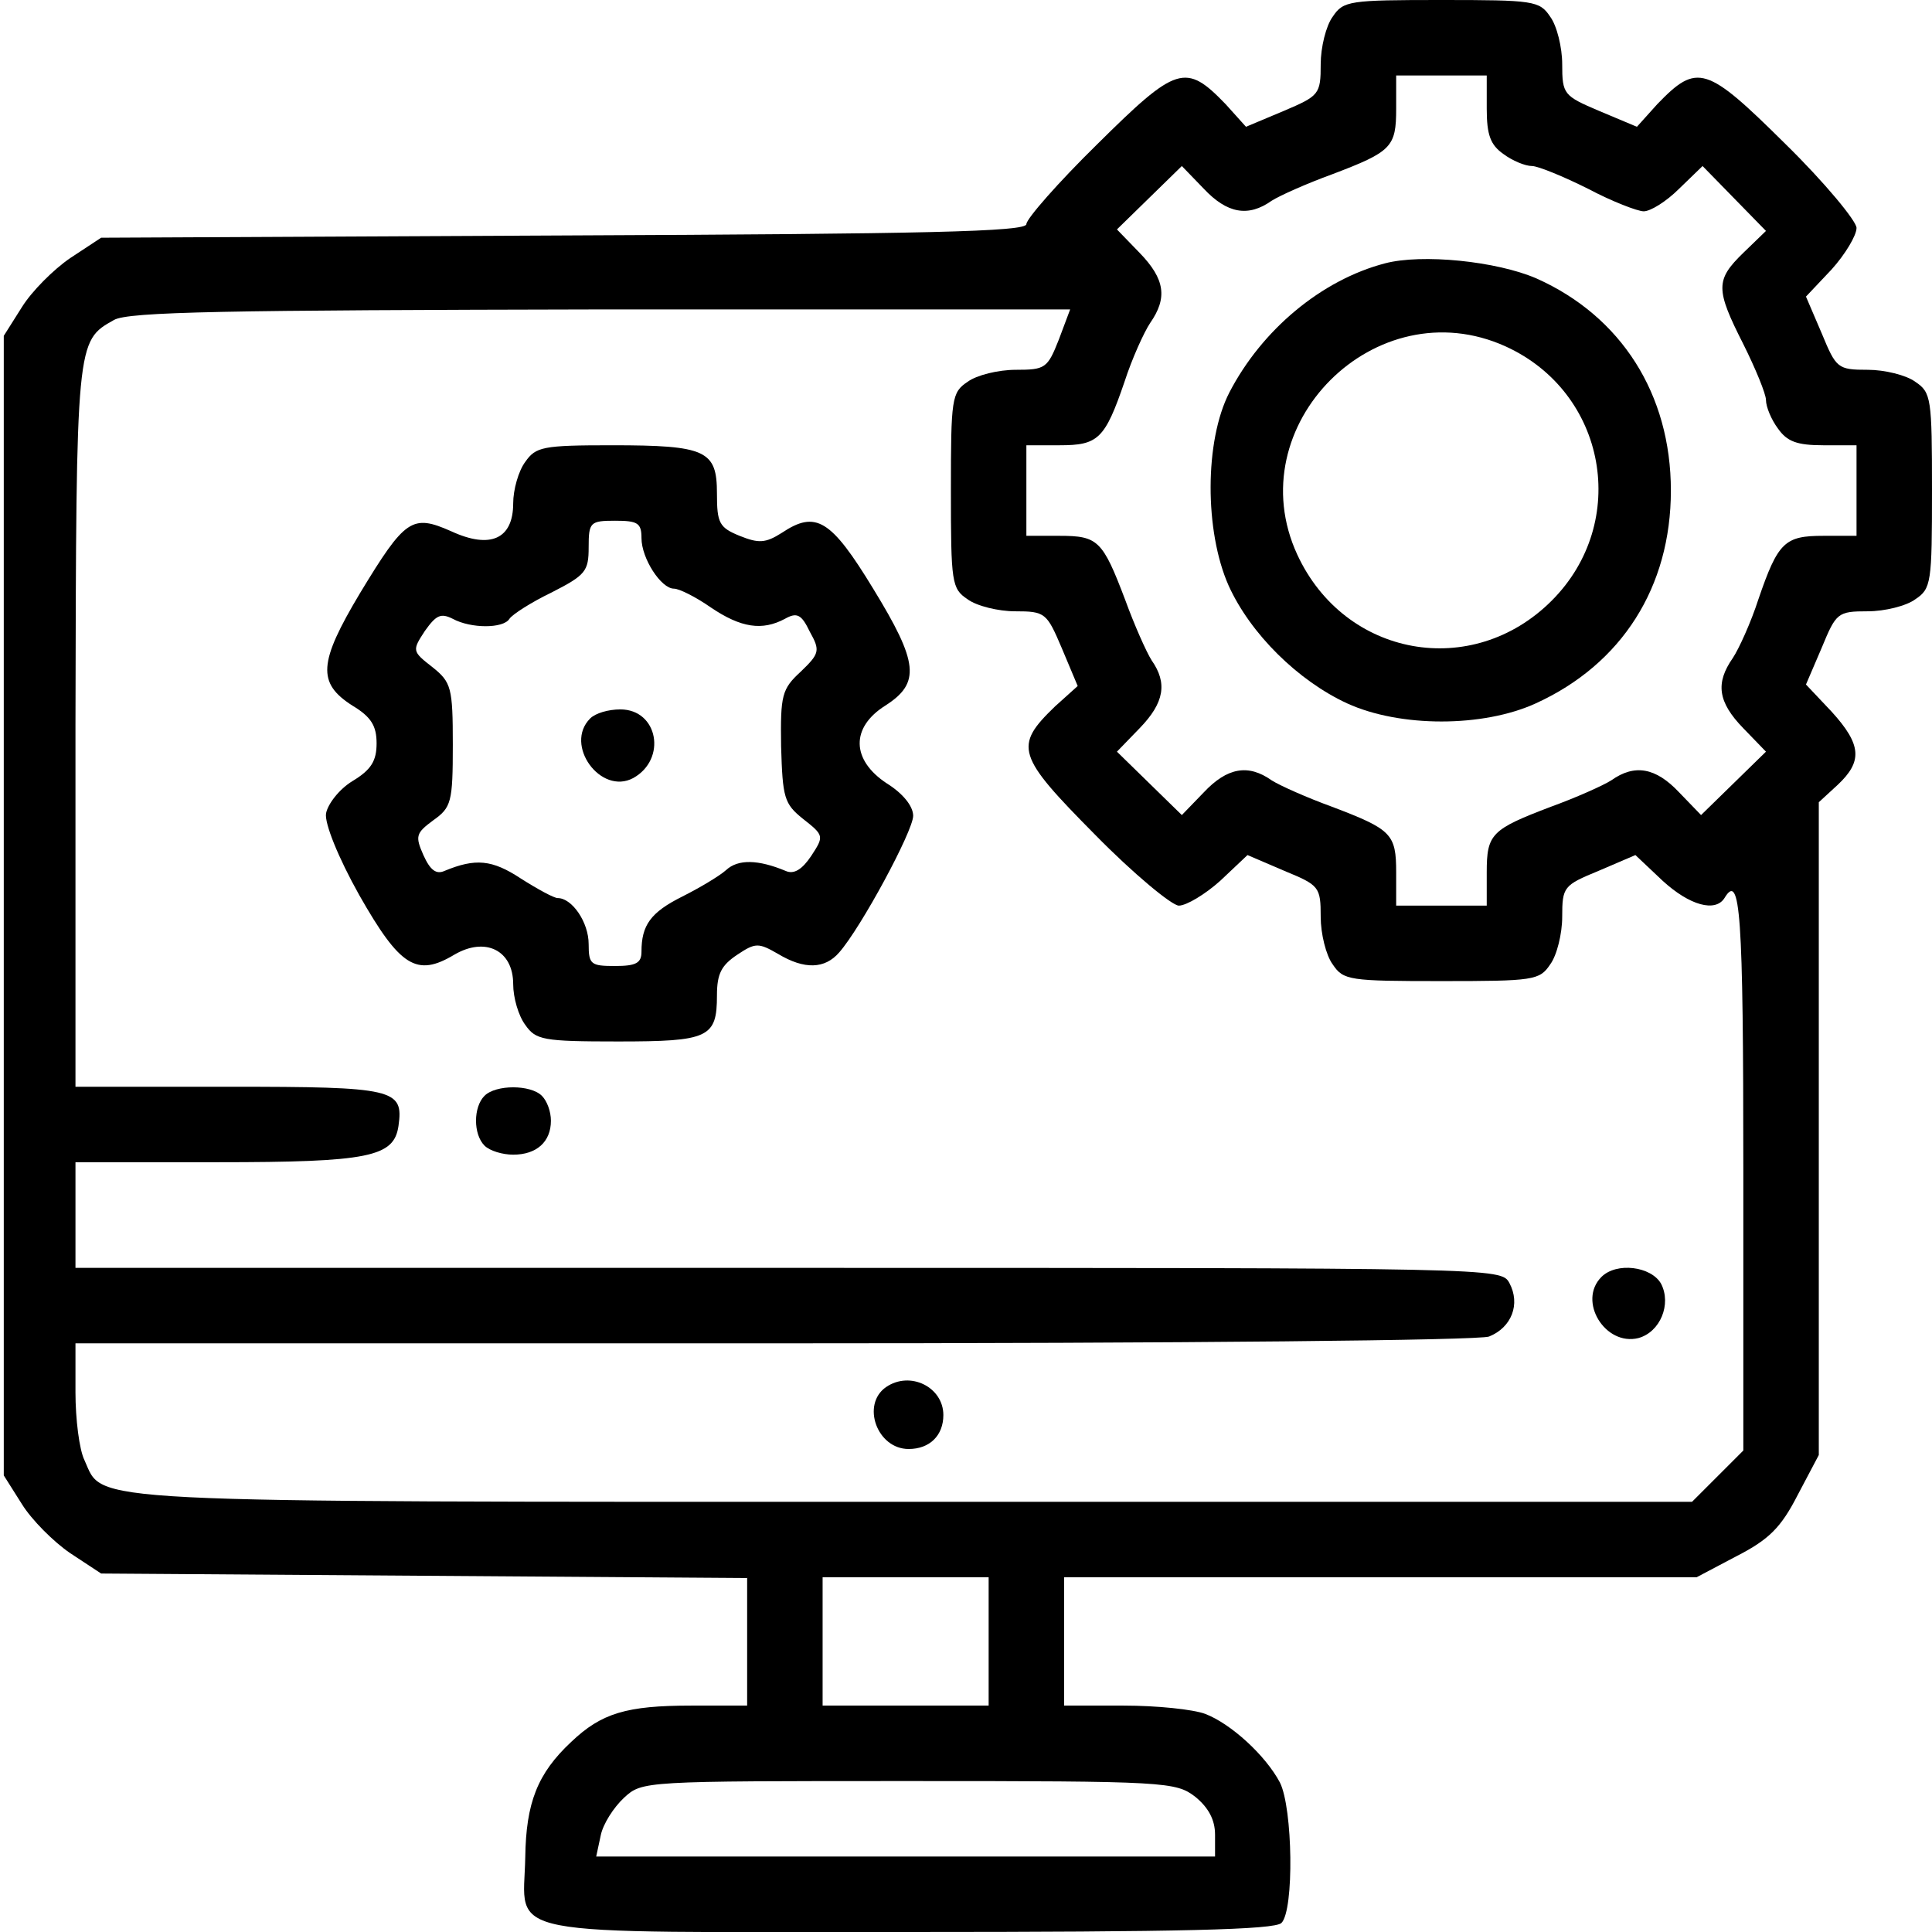 <?xml version="1.0" standalone="no"?>
<!DOCTYPE svg PUBLIC "-//W3C//DTD SVG 20010904//EN"
 "http://www.w3.org/TR/2001/REC-SVG-20010904/DTD/svg10.dtd">
<svg version="1.0" xmlns="http://www.w3.org/2000/svg"
 width="256pt" height="256pt" viewBox="0 0 256 256"
 preserveAspectRatio="xMidYMid meet">

<g transform="translate(0,256) scale(0.1,-0.1)"
fill="#000000" stroke="none">
<path d="M1766 2538 c-9 -12 -16 -41 -16 -63 0 -40 -2 -42 -49 -62 l-50 -21
-27 30 c-53 55 -65 51 -170 -53 -52 -51 -94 -99 -94 -106 0 -10 -133 -13 -613
-15 l-613 -3 -41 -27 c-22 -15 -51 -44 -64 -65 l-24 -38 0 -755 0 -755 24 -38
c13 -21 42 -50 64 -65 l41 -27 428 -3 428 -3 0 -84 0 -85 -74 0 c-86 0 -119
-10 -159 -48 -45 -42 -60 -81 -61 -153 -2 -108 -46 -99 508 -99 362 0 485 3
494 12 17 17 15 152 -2 186 -19 36 -65 78 -99 91 -16 6 -64 11 -108 11 l-79 0
0 85 0 85 419 0 419 0 53 28 c43 22 59 38 81 81 l28 53 0 432 0 433 25 23 c33
31 32 53 -8 97 l-34 36 21 49 c19 46 21 48 61 48 22 0 51 7 63 16 21 14 22 22
22 144 0 122 -1 130 -22 144 -12 9 -41 16 -63 16 -40 0 -42 2 -61 48 l-21 49
34 36 c18 20 33 45 33 55 0 9 -42 60 -94 111 -105 104 -117 108 -170 53 l-27
-30 -50 21 c-47 20 -49 22 -49 62 0 22 -7 51 -16 63 -14 21 -22 22 -144 22
-122 0 -130 -1 -144 -22z m204 -122 c0 -35 5 -48 22 -60 12 -9 29 -16 38 -16
8 0 42 -14 74 -30 32 -17 66 -30 74 -30 9 0 30 13 47 30 l31 30 42 -43 42 -43
-30 -29 c-37 -36 -37 -48 0 -121 16 -32 30 -66 30 -74 0 -9 7 -26 16 -38 12
-17 25 -22 60 -22 l44 0 0 -60 0 -60 -44 0 c-51 0 -60 -8 -86 -84 -10 -31 -26
-66 -34 -78 -23 -33 -20 -58 14 -93 l30 -31 -43 -42 -43 -42 -29 30 c-31 33
-59 38 -90 16 -11 -7 -47 -23 -80 -35 -79 -30 -85 -36 -85 -87 l0 -44 -60 0
-60 0 0 44 c0 51 -6 57 -85 87 -33 12 -69 28 -80 35 -31 22 -59 17 -90 -16
l-29 -30 -43 42 -43 42 30 31 c33 34 37 60 16 90 -7 11 -23 47 -35 80 -30 79
-36 85 -87 85 l-44 0 0 60 0 60 44 0 c51 0 60 8 86 84 10 31 26 66 34 78 23
33 20 58 -14 93 l-30 31 43 42 43 42 29 -30 c31 -33 59 -38 90 -16 11 7 47 23
80 35 79 30 85 36 85 87 l0 44 60 0 60 0 0 -44z m-567 -306 c-15 -38 -18 -40
-57 -40 -23 0 -52 -7 -64 -16 -21 -14 -22 -22 -22 -144 0 -122 1 -130 22 -144
12 -9 41 -16 63 -16 40 0 42 -2 62 -49 l21 -50 -30 -27 c-55 -53 -51 -65 53
-170 51 -52 102 -94 111 -94 10 0 35 15 55 33 l36 34 49 -21 c46 -19 48 -21
48 -61 0 -22 7 -51 16 -63 14 -21 22 -22 144 -22 122 0 130 1 144 22 9 12 16
41 16 63 0 40 2 42 48 61 l49 21 36 -34 c36 -33 70 -42 82 -23 21 35 25 -18
25 -361 l0 -371 -34 -34 -34 -34 -1031 0 c-1121 0 -1073 -2 -1099 55 -7 14
-12 55 -12 90 l0 65 924 0 c555 0 935 4 949 9 30 12 42 43 27 71 -11 20 -15
20 -955 20 l-945 0 0 70 0 70 188 0 c201 0 234 7 240 48 7 49 -5 52 -224 52
l-204 0 0 478 c1 511 1 510 51 538 19 11 149 13 646 14 l621 0 -15 -40z m-93
-1725 l0 -85 -110 0 -110 0 0 85 0 85 110 0 110 0 0 -85z m274 -206 c17 -14
26 -30 26 -50 l0 -29 -410 0 -410 0 6 28 c3 15 17 37 31 50 24 22 25 22 377
22 342 0 354 -1 380 -21z"/>
<path d="M1835 2211 c-84 -22 -163 -88 -206 -171 -33 -64 -33 -184 -1 -256 29
-64 92 -126 157 -156 70 -32 180 -32 250 0 114 52 179 154 179 282 0 128 -66
231 -178 281 -53 23 -152 33 -201 20z m160 -110 c134 -61 165 -233 61 -337
-105 -105 -274 -75 -337 61 -79 171 104 354 276 276z"/>
<path d="M696 1948 c-9 -12 -16 -37 -16 -55 0 -47 -30 -61 -82 -37 -52 23 -61
17 -121 -82 -55 -92 -57 -119 -10 -149 25 -15 32 -27 32 -50 0 -23 -7 -35 -32
-50 -18 -11 -33 -31 -35 -43 -2 -13 16 -58 44 -108 54 -95 76 -109 126 -79 41
24 78 6 78 -39 0 -18 7 -42 16 -54 14 -20 23 -22 123 -22 120 0 131 5 131 61
0 29 6 40 27 54 24 16 28 16 54 1 35 -21 62 -20 81 2 29 33 98 161 98 181 0
13 -14 30 -35 43 -47 31 -48 74 -2 103 47 30 44 57 -16 155 -56 92 -76 104
-121 74 -22 -14 -31 -14 -56 -4 -27 11 -30 17 -30 56 0 57 -14 64 -139 64 -92
0 -101 -2 -115 -22z m154 -101 c0 -27 26 -67 43 -67 7 0 29 -11 49 -25 40 -27
68 -31 98 -15 16 9 22 6 33 -17 14 -25 13 -29 -12 -53 -25 -23 -27 -31 -26
-99 2 -68 4 -76 29 -96 28 -22 28 -23 11 -49 -12 -18 -23 -25 -34 -20 -36 15
-63 16 -79 1 -9 -8 -36 -24 -58 -35 -42 -21 -54 -38 -54 -73 0 -15 -7 -19 -35
-19 -32 0 -35 2 -35 29 0 29 -22 61 -41 61 -5 0 -27 12 -49 26 -38 25 -60 27
-101 10 -11 -5 -19 1 -28 21 -11 25 -10 29 13 46 24 17 26 24 26 100 0 76 -2
83 -27 103 -27 21 -27 22 -10 48 15 21 21 24 37 16 24 -13 67 -13 75 0 4 6 29
22 56 35 45 23 49 28 49 60 0 33 2 35 35 35 30 0 35 -3 35 -23z"/>
<path d="M782 1608 c-35 -35 14 -102 57 -79 45 25 33 91 -17 91 -16 0 -33 -5
-40 -12z"/>
<path d="M642 1108 c-15 -15 -15 -51 0 -66 7 -7 24 -12 38 -12 31 0 50 17 50
45 0 12 -5 26 -12 33 -15 15 -61 15 -76 0z"/>
<path d="M2122 868 c-32 -32 5 -92 49 -81 29 8 44 45 30 72 -13 23 -59 29 -79
9z"/>
<path d="M1174 722 c-33 -23 -12 -82 30 -82 28 0 46 18 46 45 0 37 -44 59 -76
37z"/>
</g>
</svg>
